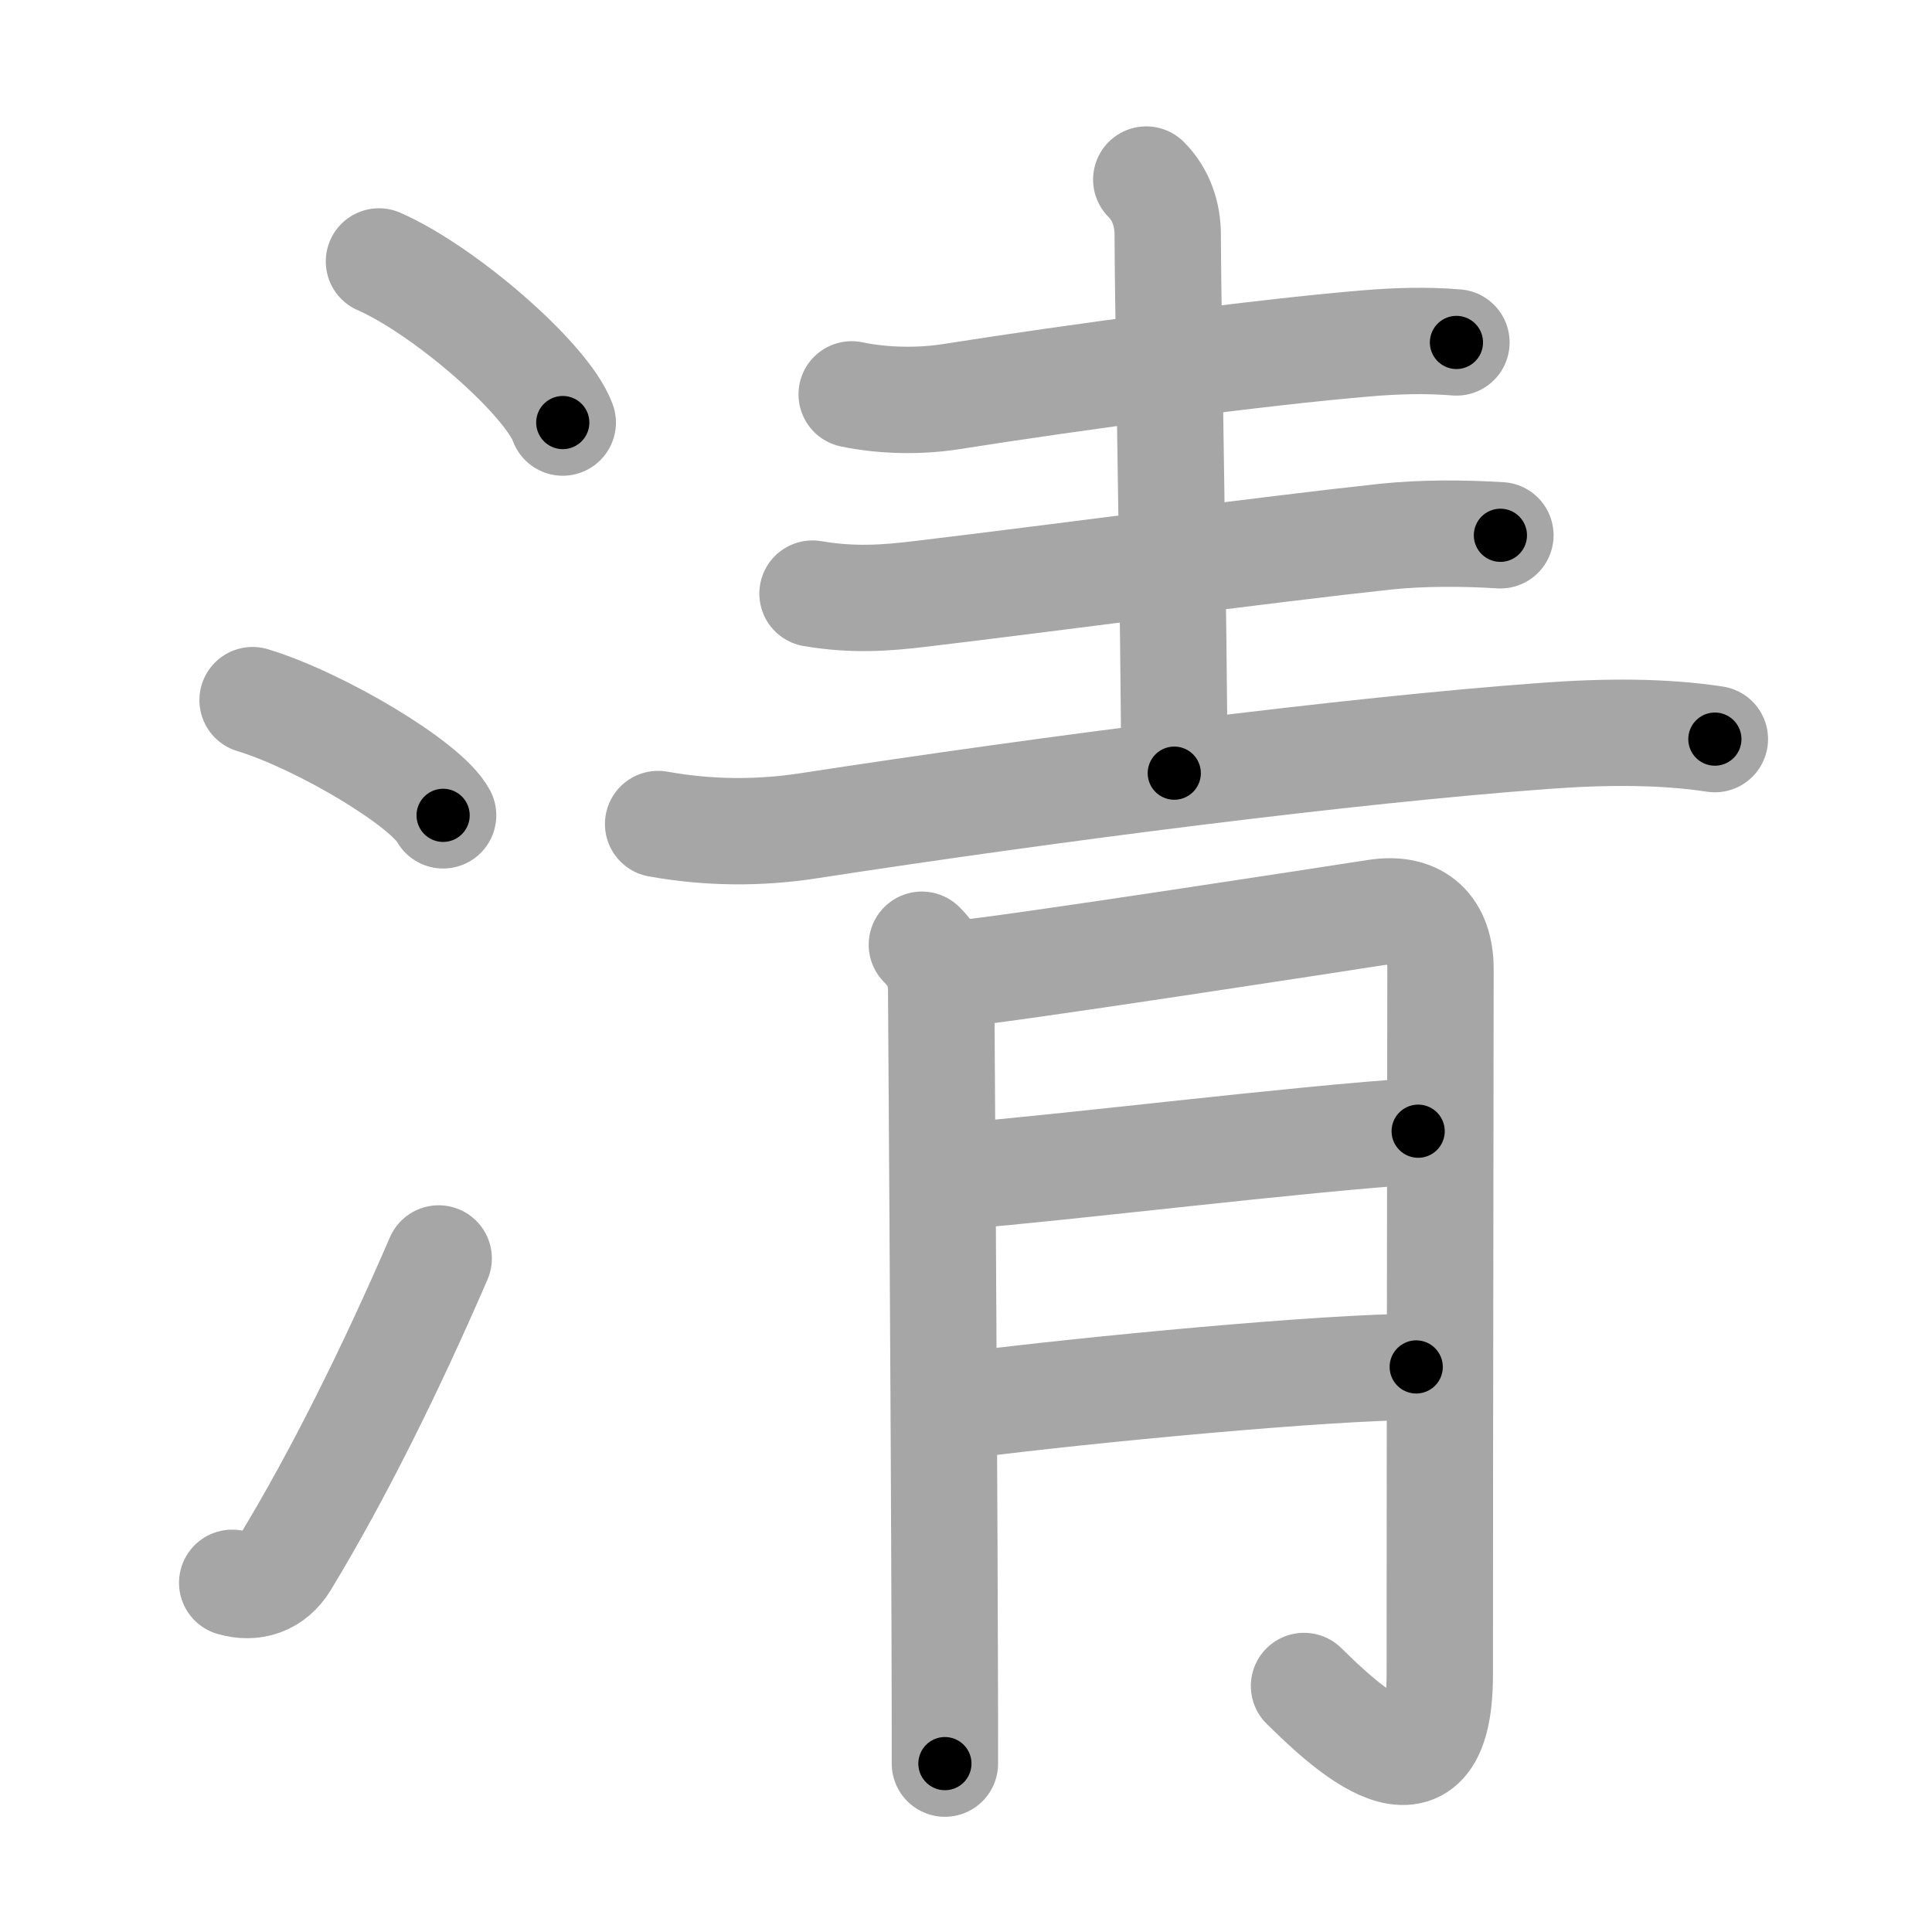 <svg xmlns="http://www.w3.org/2000/svg" viewBox="0 0 109 109" id="6e05"><g fill="none" stroke="#a6a6a6" stroke-width="6" stroke-linecap="round" stroke-linejoin="round"><g><g><path d="M21.38,14.75c3.66,1.6,9.45,6.6,10.37,9.09" /><path d="M14.25,39.5c3.79,1.15,9.8,4.72,10.75,6.5" /><path d="M13.1,89.3c1.17,0.34,2.3,0,3-1.15c2.97-4.9,5.95-10.9,8.65-17.15" /></g><g p4:phon="青" xmlns:p4="http://kanjivg.tagaini.net"><g><path d="M48.05,22.25c1.82,0.38,3.85,0.4,5.59,0.13c7.11-1.12,17.36-2.5,23.48-3.01c1.69-0.14,3.35-0.19,5.05-0.05" /><path d="M64.67,10.13c0.85,0.85,1.21,1.99,1.21,3.1c0,3.65,0.37,22.77,0.37,30.39" /><path d="M45.84,33.49c2.29,0.39,4.15,0.25,6.06,0.02c7.48-0.89,19.54-2.51,26.25-3.23c2.08-0.22,4.4-0.21,6.5-0.08" /><path d="M37.13,46.49c2.82,0.51,5.69,0.53,8.48,0.1c13.64-2.1,30.55-4.27,41.52-5.07c3.49-0.26,6.74-0.26,9.62,0.18" /></g><g><path d="M52.01,53.3c0.78,0.78,1.09,1.57,1.09,2.6c0,0.56,0.16,22.54,0.2,37.47c0.01,2.23,0.01,4.31,0.01,6.13" /><path d="M54.18,54.92c2.17-0.15,21.87-3.19,23.47-3.44c2.35-0.36,3.62,0.89,3.62,3.19c0,5.33-0.04,26.58-0.04,39.81c0,8.14-5.48,2.77-7.66,0.64" /><path d="M54.18,66.35c5.94-0.47,19.07-2.1,25.83-2.53" /><path d="M54.48,79.28c7.02-0.9,20.42-2.16,25.42-2.16" /></g></g></g></g><g fill="none" stroke="#000" stroke-width="3" stroke-linecap="round" stroke-linejoin="round"><path d="M21.38,14.75c3.66,1.6,9.45,6.6,10.37,9.09" stroke-dasharray="13.989" stroke-dashoffset="13.989"><animate attributeName="stroke-dashoffset" values="13.989;13.989;0" dur="0.28s" fill="freeze" begin="0s;6e05.click" /></path><path d="M14.25,39.5c3.79,1.15,9.8,4.72,10.75,6.5" stroke-dasharray="12.714" stroke-dashoffset="12.714"><animate attributeName="stroke-dashoffset" values="12.714" fill="freeze" begin="6e05.click" /><animate attributeName="stroke-dashoffset" values="12.714;12.714;0" keyTimes="0;0.524;1" dur="0.534s" fill="freeze" begin="0s;6e05.click" /></path><path d="M13.1,89.3c1.17,0.34,2.3,0,3-1.15c2.97-4.9,5.95-10.9,8.65-17.15" stroke-dasharray="22.705" stroke-dashoffset="22.705"><animate attributeName="stroke-dashoffset" values="22.705" fill="freeze" begin="6e05.click" /><animate attributeName="stroke-dashoffset" values="22.705;22.705;0" keyTimes="0;0.702;1" dur="0.761s" fill="freeze" begin="0s;6e05.click" /></path><path d="M48.05,22.25c1.82,0.38,3.85,0.4,5.59,0.13c7.11-1.12,17.36-2.5,23.48-3.01c1.69-0.14,3.35-0.19,5.05-0.05" stroke-dasharray="34.353" stroke-dashoffset="34.353"><animate attributeName="stroke-dashoffset" values="34.353" fill="freeze" begin="6e05.click" /><animate attributeName="stroke-dashoffset" values="34.353;34.353;0" keyTimes="0;0.689;1" dur="1.105s" fill="freeze" begin="0s;6e05.click" /></path><path d="M64.67,10.13c0.85,0.85,1.21,1.99,1.21,3.1c0,3.65,0.37,22.77,0.37,30.39" stroke-dasharray="33.809" stroke-dashoffset="33.809"><animate attributeName="stroke-dashoffset" values="33.809" fill="freeze" begin="6e05.click" /><animate attributeName="stroke-dashoffset" values="33.809;33.809;0" keyTimes="0;0.766;1" dur="1.443s" fill="freeze" begin="0s;6e05.click" /></path><path d="M45.84,33.49c2.29,0.39,4.15,0.25,6.06,0.02c7.48-0.89,19.54-2.51,26.25-3.23c2.08-0.22,4.4-0.21,6.5-0.08" stroke-dasharray="39.041" stroke-dashoffset="39.041"><animate attributeName="stroke-dashoffset" values="39.041" fill="freeze" begin="6e05.click" /><animate attributeName="stroke-dashoffset" values="39.041;39.041;0" keyTimes="0;0.787;1" dur="1.833s" fill="freeze" begin="0s;6e05.click" /></path><path d="M37.13,46.49c2.82,0.51,5.69,0.53,8.48,0.1c13.64-2.1,30.55-4.27,41.52-5.07c3.49-0.26,6.74-0.26,9.62,0.18" stroke-dasharray="60" stroke-dashoffset="60"><animate attributeName="stroke-dashoffset" values="60" fill="freeze" begin="6e05.click" /><animate attributeName="stroke-dashoffset" values="60;60;0" keyTimes="0;0.803;1" dur="2.284s" fill="freeze" begin="0s;6e05.click" /></path><path d="M52.01,53.3c0.78,0.78,1.09,1.57,1.09,2.6c0,0.56,0.16,22.54,0.2,37.47c0.01,2.23,0.01,4.31,0.01,6.13" stroke-dasharray="46.506" stroke-dashoffset="46.506"><animate attributeName="stroke-dashoffset" values="46.506" fill="freeze" begin="6e05.click" /><animate attributeName="stroke-dashoffset" values="46.506;46.506;0" keyTimes="0;0.831;1" dur="2.749s" fill="freeze" begin="0s;6e05.click" /></path><path d="M54.18,54.92c2.17-0.15,21.87-3.19,23.47-3.44c2.35-0.36,3.62,0.89,3.62,3.19c0,5.33-0.04,26.58-0.04,39.81c0,8.14-5.48,2.77-7.66,0.64" stroke-dasharray="81.404" stroke-dashoffset="81.404"><animate attributeName="stroke-dashoffset" values="81.404" fill="freeze" begin="6e05.click" /><animate attributeName="stroke-dashoffset" values="81.404;81.404;0" keyTimes="0;0.818;1" dur="3.361s" fill="freeze" begin="0s;6e05.click" /></path><path d="M54.18,66.35c5.94-0.47,19.07-2.1,25.83-2.53" stroke-dasharray="25.956" stroke-dashoffset="25.956"><animate attributeName="stroke-dashoffset" values="25.956" fill="freeze" begin="6e05.click" /><animate attributeName="stroke-dashoffset" values="25.956;25.956;0" keyTimes="0;0.928;1" dur="3.621s" fill="freeze" begin="0s;6e05.click" /></path><path d="M54.48,79.28c7.02-0.9,20.42-2.16,25.42-2.16" stroke-dasharray="25.522" stroke-dashoffset="25.522"><animate attributeName="stroke-dashoffset" values="25.522" fill="freeze" begin="6e05.click" /><animate attributeName="stroke-dashoffset" values="25.522;25.522;0" keyTimes="0;0.934;1" dur="3.876s" fill="freeze" begin="0s;6e05.click" /></path></g></svg>